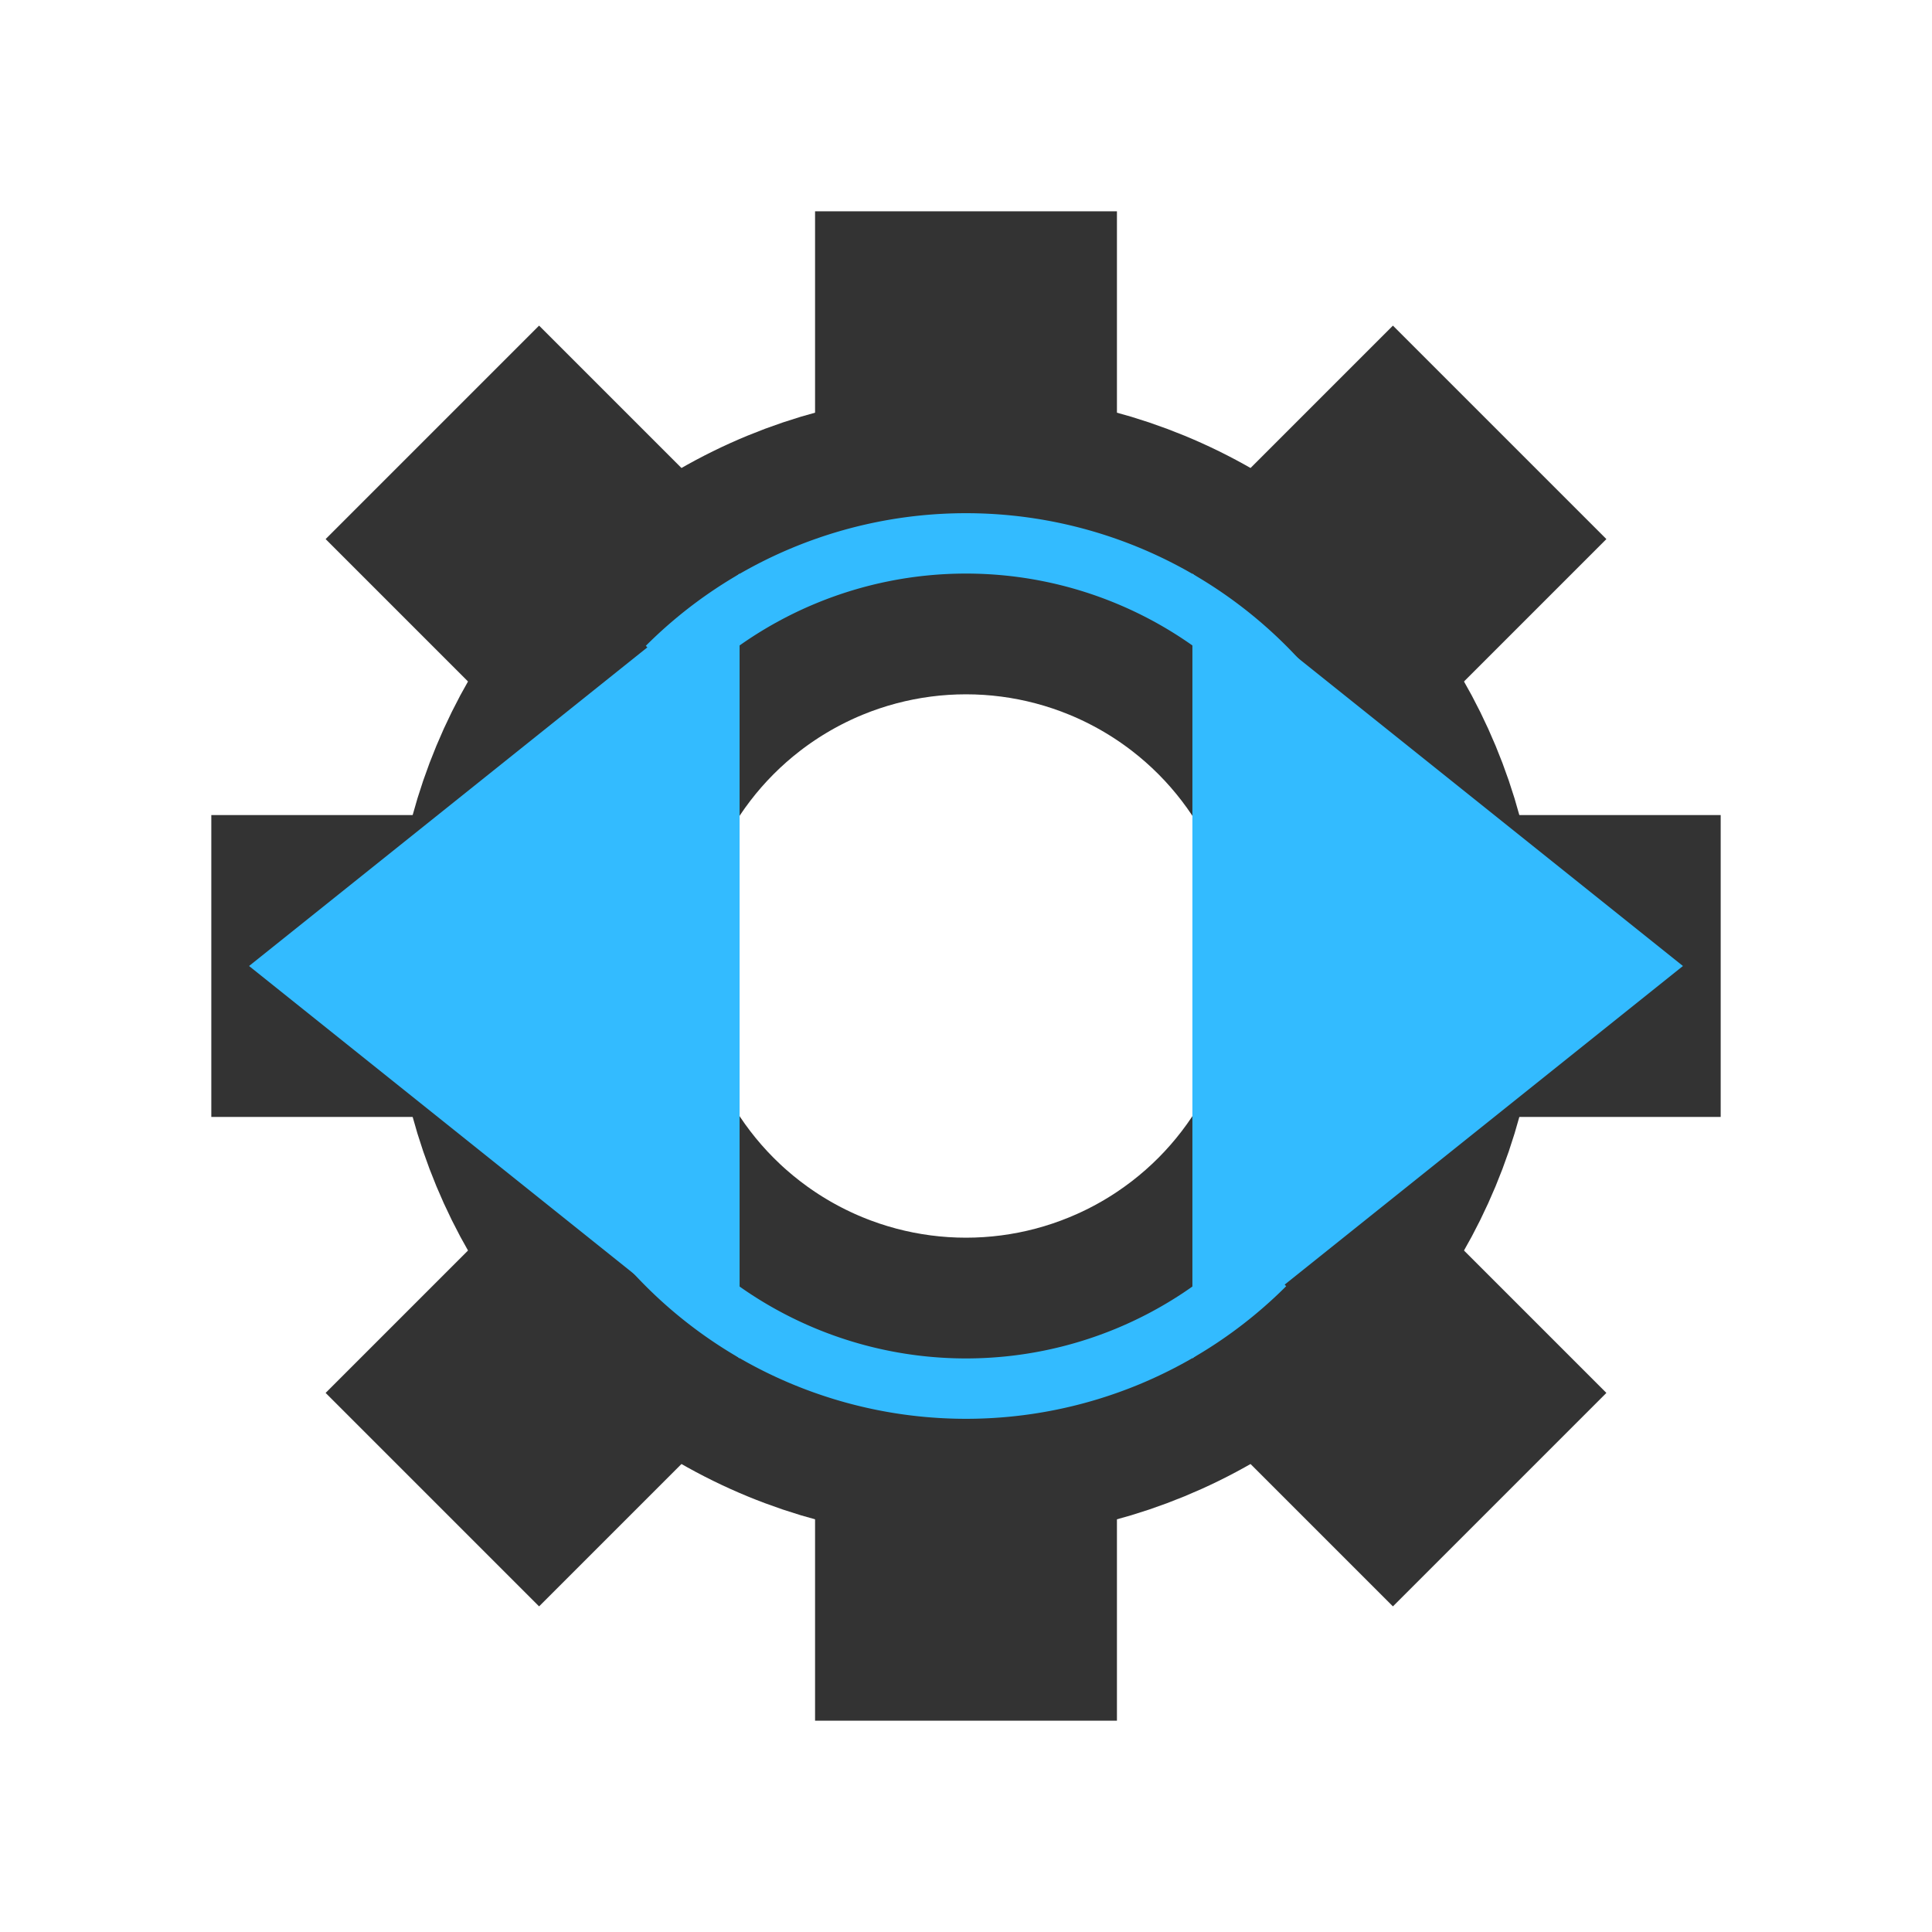 <svg viewBox="0 0 320 320" xmlns="http://www.w3.org/2000/svg" xmlns:xlink="http://www.w3.org/1999/xlink">
  <!-- reusable icon elements -->
  <defs>
    <!-- generic cog -->
    <rect x="0" y="-25" width="50" height="50" fill="#333" id="swum-cog" />
  </defs>
  <!-- canvas background -->
  <rect x="0" y="0" width="100%" height="100%" fill="#fff" />
  <!-- circular cog body -->
  <circle cx="160" cy="160" r="70" stroke="#333" stroke-width="50" fill="none" id="swum-cog-body" />
  <g fill="#333">
    <!-- center-right cog -->
    <use xlink:href="#swum-cog" x="0" y="0" transform="translate(160,160) rotate(0) translate(75,0)" />
    <!-- bottom-right cog -->
    <use xlink:href="#swum-cog" x="0" y="0" transform="translate(160,160) rotate(45) translate(75,0)" />
    <!-- bottom-middle cog -->
    <use xlink:href="#swum-cog" x="0" y="0" transform="translate(160,160) rotate(90) translate(75,0)" />
    <!-- bottom-left cog -->
    <use xlink:href="#swum-cog" x="0" y="0" transform="translate(160,160) rotate(135) translate(75,0)" />
    <!-- center-left cog -->
    <use xlink:href="#swum-cog" x="0" y="0" transform="translate(160,160) rotate(180) translate(75,0)" />
    <!-- top-left cog -->
    <use xlink:href="#swum-cog" x="0" y="0" transform="translate(160,160) rotate(225) translate(75,0)" />
    <!-- top-middle cog -->
    <use xlink:href="#swum-cog" x="0" y="0" transform="translate(160,160) rotate(270) translate(75,0)" />
    <!-- top-right cog -->
    <use xlink:href="#swum-cog" x="0" y="0" transform="translate(160,160) rotate(315) translate(75,0)" />
  </g>
  <!-- update curve arrow -->
  <marker id="swum-update-arrow" markerWidth="13" markerHeight="13" refX="1.5" refY="3" orient="auto-start-reverse">
    <polygon points="0.5,1 3,3 0.5,5" fill="#3bf" />
  </marker>
  <!-- bottom update arrow -->
  <g fill="none" stroke="#3bf" stroke-width="10">
    <path d="M 90,160 A 70,70 0,0,0 209.497,209.497" marker-start="url(#swum-update-arrow)" />
    <path d="M 110.503,110.503 A 70,70 0,0,1 230,160" marker-end="url(#swum-update-arrow)" />
  </g>
</svg>
